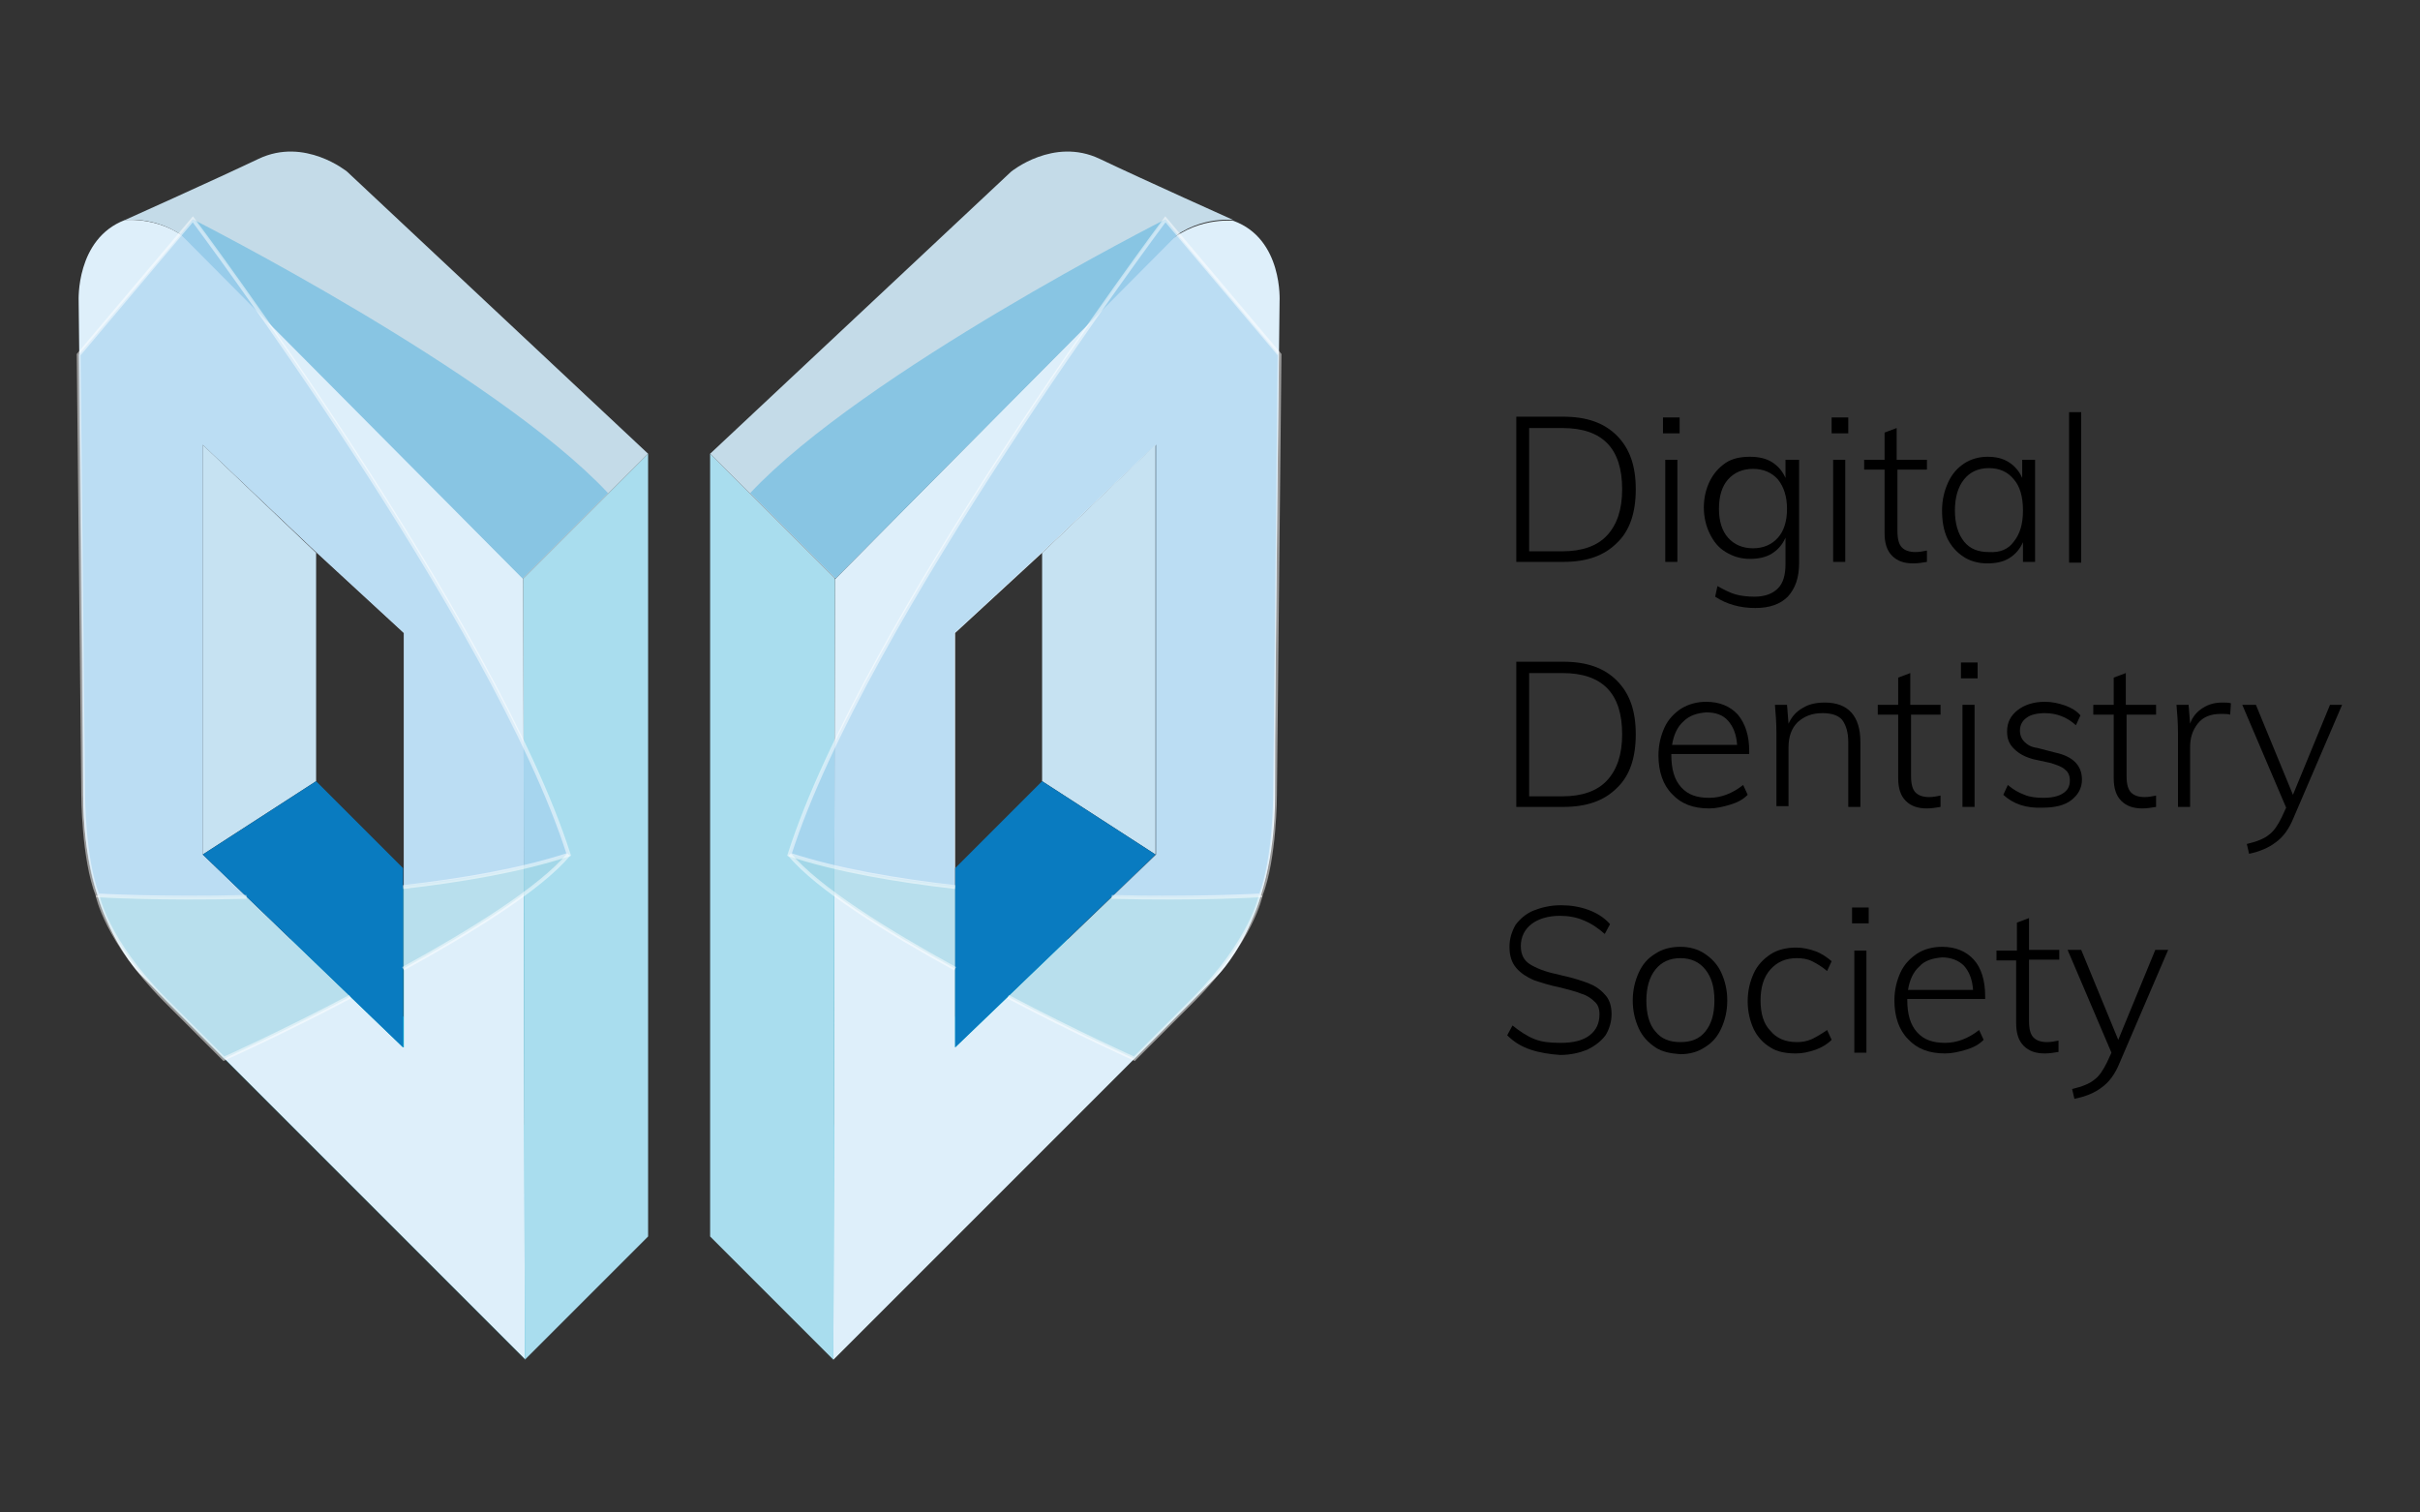 <?xml version="1.0" encoding="utf-8"?>
<!-- Generator: Adobe Illustrator 21.1.0, SVG Export Plug-In . SVG Version: 6.00 Build 0)  -->
<svg version="1.1" id="Livello_1" xmlns="http://www.w3.org/2000/svg" xmlns:xlink="http://www.w3.org/1999/xlink" x="0px" y="0px"
	 viewBox="0 0 320 200" style="enable-background:new 0 0 320 200;" xml:space="preserve">
<rect x="0" y="0" width="320" height="200" fill="#333333" stroke="none"/>
<style type="text/css">
	.st0{fill:#12AECA;}
	.st1{opacity:0.8;fill:#12AECA;}
	.st2{fill:#DEEFFA;}
	.st3{fill:#A9DDEE;}
	.st4{fill:#C4DBE8;}
	.st5{fill:#C6E2F2;}
	.st6{fill:#88C5E3;}
	.st7{opacity:0.6;fill:#A3D1EF;}
	.st8{opacity:0.6;}
	.st9{fill:#9ED3E4;}
	.st10{fill:#097BC0;}
	.st11{opacity:0.5;fill:none;stroke:#FFFFFF;stroke-width:0.5;stroke-miterlimit:10;}
	.st12{opacity:0.5;}
	.st13{fill:none;stroke:#FFFFFF;stroke-width:0.5;stroke-miterlimit:10;}
</style>
<g>
	<path class="st0" d="M53.3,134.4L53.3,134.4c-4.6-4.1-8.2-7.3-9.4-8.5c-4-3.6-9.6-0.5-9.6-0.5l-12.5,6.6l47.6,47.6l16.2-16.2
		l-16.2-14.6L53.3,134.4"/>
	<path class="st1" d="M53.3,134.4l0,4l-14.8-14.2c0,0-1.6-0.1-4.2,1.3s-12.5,6.6-12.5,6.6l47.6,47.6v-30.9v-34.3l-16.1,2.8v10.8
		V134.4z"/>
	<path class="st2" d="M69.2,76.5c0,0-39.5-40-43.5-44c-3.9-4-9.2-3.4-9.2-3.4c-6.5,2.5-6.1,10.7-6.1,10.7S11,88.3,11,105.1
		s7.8,24,7.8,24l50.6,50.6L69.2,76.5z M53.3,138.5L26.8,113V58.8l15.1,14.3l11.5,10.6V138.5z"/>
	<polygon class="st3" points="69.2,76.5 85.7,60 85.7,163.5 69.4,179.8 	"/>
	<path class="st4" d="M85.7,60L45.9,22.7c0,0-5.6-4.6-11.7-1.7s-17.7,8.1-17.7,8.1s5.1-0.7,9.2,3.4s43.5,44,43.5,44L85.7,60z"/>
	<polygon class="st5" points="26.8,113 41.8,103.3 41.8,73.1 26.8,58.8 	"/>
	<path class="st6" d="M25.5,29c0,0,39.9,20.2,54.9,36.2c-6.1,6.1-11.3,11.3-11.3,11.3L23.9,31L25.5,29z"/>
	<path class="st7" d="M26.8,113V58.8l15.1,14.3l11.5,10.6v33.6c7.8-0.9,15.5-2.2,21.9-4.3c-9.8-30.7-49.7-84-49.7-84L10.4,46.9
		l0.6,58.2c0,0,0,8.4,1.9,13.3c0,0,8.4,0.5,19.7,0.2L26.8,113z"/>
	<g class="st8">
		<path class="st9" d="M32.4,118.4c-11.1,0.3-19.5,0-19.5,0s1.1,5.9,8.9,13.8c7.8,7.8,7.8,7.8,7.8,7.8s7.6-3.4,16.7-8.2L32.4,118.4z
			"/>
		<path class="st9" d="M53.3,117.1v11c9.1-5,18.1-10.6,21.9-15.1C69,115,61.3,116.3,53.3,117.1z"/>
	</g>
	<polygon class="st10" points="26.8,113 41.8,103.3 53.3,114.8 53.3,138.5 	"/>
	<path class="st11" d="M53.3,117.3c7.8-0.9,15.5-2.2,21.9-4.3c-9.8-30.7-49.7-84-49.7-84L10.4,46.9l0.6,58.2c0,0,0,8.4,1.9,13.3
		c0,0,8.4,0.5,19.7,0.2"/>
	<g class="st12">
		<path class="st13" d="M12.9,118.4c0,0,1.1,5.9,8.9,13.8c7.8,7.8,7.8,7.8,7.8,7.8s7.6-3.4,16.7-8.2"/>
		<path class="st13" d="M53.3,128.1c9.1-5,18.1-10.6,21.9-15.1"/>
	</g>
</g>
<g>
	<path class="st0" d="M126.3,134.4L126.3,134.4c4.6-4.1,8.2-7.3,9.4-8.5c4-3.6,9.6-0.5,9.6-0.5l12.5,6.6l-47.6,47.6l-16.2-16.2
		l16.2-14.6L126.3,134.4"/>
	<path class="st1" d="M126.3,134.4v4l14.8-14.2c0,0,1.6-0.1,4.2,1.3s12.5,6.6,12.5,6.6l-47.6,47.6v-30.9v-34.3l16.1,2.8v10.8V134.4z
		"/>
	<path class="st2" d="M110.2,179.8l50.6-50.6c0,0,7.8-7.2,7.8-24s0.6-65.3,0.6-65.3s0.5-8.3-6.1-10.7c0,0-5.3-0.6-9.2,3.4
		c-3.9,4-43.5,44-43.5,44L110.2,179.8z M126.3,83.7l11.5-10.6l15.1-14.3V113l-26.6,25.5V83.7z"/>
	<polygon class="st3" points="110.4,76.5 93.9,60 93.9,163.5 110.2,179.8 	"/>
	<path class="st4" d="M93.9,60l39.8-37.3c0,0,5.6-4.6,11.7-1.7s17.7,8.1,17.7,8.1s-5.1-0.7-9.2,3.4c-4.1,4.1-43.5,44-43.5,44
		L93.9,60z"/>
	<polygon class="st5" points="152.8,113 137.8,103.3 137.8,73.1 152.8,58.8 	"/>
	<path class="st6" d="M154.1,29c0,0-39.9,20.2-54.9,36.2c6.1,6.1,11.3,11.3,11.3,11.3L155.7,31L154.1,29z"/>
	<path class="st7" d="M152.8,113V58.8l-15.1,14.3l-11.5,10.6v33.6c-7.8-0.9-15.5-2.2-21.9-4.3c9.8-30.7,49.7-84,49.7-84l15.1,17.9
		l-0.6,58.2c0,0,0,8.4-1.9,13.3c0,0-8.4,0.5-19.7,0.2L152.8,113z"/>
	<g class="st8">
		<path class="st9" d="M147.2,118.4c11.1,0.3,19.5,0,19.5,0s-1.1,5.9-8.9,13.8C150,140,150,140,150,140s-7.6-3.4-16.7-8.2
			L147.2,118.4z"/>
		<path class="st9" d="M126.3,117.1v11c-9.1-5-18.1-10.6-21.9-15.1C110.6,115,118.4,116.3,126.3,117.1z"/>
	</g>
	<polygon class="st10" points="152.8,113 137.8,103.3 126.3,114.8 126.3,138.5 	"/>
	<path class="st11" d="M126.3,117.3c-7.8-0.9-15.5-2.2-21.9-4.3c9.8-30.7,49.7-84,49.7-84l15.1,17.9l-0.6,58.2c0,0,0,8.4-1.9,13.3
		c0,0-8.4,0.5-19.7,0.2"/>
	<g class="st12">
		<path class="st13" d="M166.7,118.4c0,0-1.1,5.9-8.9,13.8C150,140,150,140,150,140s-7.6-3.4-16.7-8.2"/>
		<path class="st13" d="M126.3,128.1c-9.1-5-18.1-10.6-21.9-15.1"/>
	</g>
</g>
<g>
	<path d="M200.5,55.1h6.2c3.1,0,5.4,0.8,7.1,2.5c1.7,1.7,2.5,4,2.5,7.1c0,3.1-0.8,5.5-2.5,7.1c-1.7,1.7-4,2.5-7.1,2.5h-6.2V55.1z
		 M206.6,72.9c2.6,0,4.6-0.7,5.9-2.1c1.3-1.4,2-3.4,2-6.1c0-5.4-2.6-8.1-7.9-8.1h-4.4v16.3H206.6z"/>
	<path d="M219.9,55.2h2.2v2.1h-2.2V55.2z M220.2,74.4V60.8h1.6v13.5H220.2z"/>
	<path d="M237.9,60.8v13.6c0,2-0.5,3.4-1.5,4.5c-1,1-2.4,1.5-4.3,1.5c-2,0-3.8-0.5-5.3-1.5l0.3-1.4c0.9,0.5,1.7,0.9,2.4,1.1
		c0.7,0.2,1.6,0.3,2.5,0.3c1.4,0,2.4-0.4,3.1-1.1c0.7-0.7,1-1.8,1-3.2v-3.5c-0.4,0.9-1,1.6-1.8,2.1c-0.8,0.5-1.8,0.7-2.9,0.7
		c-1.2,0-2.2-0.3-3.2-0.9s-1.6-1.4-2.1-2.4c-0.5-1-0.8-2.2-0.8-3.5c0-1.3,0.3-2.5,0.8-3.5c0.5-1,1.2-1.8,2.1-2.4
		c0.9-0.6,2-0.8,3.2-0.8c1.1,0,2.1,0.2,2.9,0.7c0.8,0.5,1.4,1.2,1.8,2.1v-2.4H237.9z M235.1,71.1c0.8-0.9,1.2-2.2,1.2-3.8
		c0-1.6-0.4-2.9-1.2-3.9c-0.8-0.9-1.9-1.4-3.3-1.4c-1.4,0-2.5,0.5-3.3,1.4c-0.8,0.9-1.2,2.2-1.2,3.9c0,1.6,0.4,2.9,1.2,3.8
		c0.8,0.9,1.9,1.4,3.3,1.4C233.2,72.5,234.3,72,235.1,71.1z"/>
	<path d="M242.2,55.2h2.2v2.1h-2.2V55.2z M242.4,74.4V60.8h1.6v13.5H242.4z"/>
	<path d="M250.9,62.2v8c0,1.1,0.2,1.8,0.6,2.2c0.4,0.4,1,0.6,1.8,0.6c0.5,0,1-0.1,1.5-0.2v1.5c-0.6,0.1-1.2,0.2-1.8,0.2
		c-1.2,0-2.1-0.3-2.8-1s-1-1.7-1-3v-8.4h-2.7v-1.3h2.7v-3.6l1.6-0.6v4.2h4v1.3H250.9z"/>
	<path d="M269.1,60.8v13.5h-1.6v-2.6c-0.4,0.9-1,1.6-1.8,2.1c-0.8,0.5-1.8,0.7-2.9,0.7c-1.2,0-2.3-0.3-3.2-0.9
		c-0.9-0.6-1.6-1.4-2.1-2.4c-0.5-1.1-0.7-2.3-0.7-3.7c0-1.4,0.3-2.6,0.8-3.7c0.5-1.1,1.2-1.9,2.1-2.5c0.9-0.6,2-0.9,3.1-0.9
		c1.1,0,2,0.2,2.8,0.7c0.8,0.5,1.4,1.2,1.8,2.1v-2.4H269.1z M266.3,71.6c0.8-1,1.2-2.3,1.2-4.1c0-1.8-0.4-3.2-1.2-4.1
		c-0.8-1-1.9-1.5-3.3-1.5s-2.5,0.5-3.3,1.5c-0.8,1-1.2,2.4-1.2,4.1c0,1.7,0.4,3.1,1.2,4.1c0.8,1,1.9,1.4,3.3,1.4
		C264.5,73.1,265.6,72.6,266.3,71.6z"/>
	<path d="M273.6,74.4V54.5h1.6v19.9H273.6z"/>
	<path d="M200.5,87.5h6.2c3.1,0,5.4,0.8,7.1,2.5c1.7,1.7,2.5,4,2.5,7.1c0,3.1-0.8,5.5-2.5,7.1c-1.7,1.7-4,2.5-7.1,2.5h-6.2V87.5z
		 M206.6,105.3c2.6,0,4.6-0.7,5.9-2.1c1.3-1.4,2-3.4,2-6.1c0-5.4-2.6-8.1-7.9-8.1h-4.4v16.3H206.6z"/>
	<path d="M221,99.8L221,99.8c0,1.9,0.4,3.3,1.3,4.3s2.1,1.4,3.7,1.4c1.6,0,3.1-0.6,4.5-1.7l0.6,1.3c-0.6,0.6-1.3,1-2.3,1.3
		s-1.9,0.5-2.8,0.5c-2.1,0-3.7-0.6-4.9-1.9c-1.2-1.2-1.8-3-1.8-5.1c0-1.4,0.3-2.6,0.8-3.7c0.5-1.1,1.3-1.9,2.2-2.5
		c1-0.6,2.1-0.9,3.3-0.9c1.8,0,3.2,0.6,4.2,1.7c1,1.2,1.5,2.8,1.5,4.8v0.4H221z M222.6,95.4c-0.8,0.7-1.3,1.8-1.5,3.1h8.6
		c-0.1-1.4-0.5-2.4-1.2-3.2s-1.7-1.1-2.9-1.1C224.4,94.3,223.4,94.6,222.6,95.4z"/>
	<path d="M246,98.1v8.6h-1.6v-8.5c0-1.4-0.3-2.3-0.8-3c-0.5-0.6-1.4-0.9-2.6-0.9c-1.4,0-2.4,0.4-3.3,1.2c-0.8,0.8-1.2,1.9-1.2,3.3
		v7.8h-1.6V97c0-1.4-0.1-2.7-0.2-3.8h1.6l0.2,2.5c0.4-0.9,1-1.6,1.9-2.1c0.8-0.5,1.8-0.7,2.9-0.7C244.4,92.9,246,94.7,246,98.1z"/>
	<path d="M252.7,94.6v8c0,1.1,0.2,1.8,0.6,2.2s1,0.6,1.8,0.6c0.5,0,1-0.1,1.5-0.2v1.5c-0.6,0.1-1.2,0.2-1.8,0.2
		c-1.2,0-2.1-0.3-2.8-1c-0.7-0.7-1-1.7-1-3v-8.4h-2.7v-1.3h2.7v-3.6l1.6-0.6v4.2h4v1.3H252.7z"/>
	<path d="M259.3,87.6h2.2v2.1h-2.2V87.6z M259.5,106.8V93.2h1.6v13.5H259.5z"/>
	<path d="M264.9,105.1l0.6-1.3c0.7,0.6,1.4,1,2.2,1.3c0.7,0.3,1.6,0.4,2.5,0.4c1.1,0,2-0.2,2.6-0.6s0.9-0.9,0.9-1.7
		c0-0.6-0.2-1.1-0.6-1.4c-0.4-0.4-1-0.6-1.9-0.9l-2.3-0.5c-1.1-0.3-1.9-0.7-2.6-1.4s-0.9-1.4-0.9-2.3c0-1.2,0.5-2.1,1.4-2.8
		c0.9-0.7,2.1-1.1,3.6-1.1c1,0,1.8,0.2,2.7,0.5c0.8,0.3,1.5,0.7,2,1.3l-0.6,1.3c-1.2-1.1-2.6-1.6-4.1-1.6c-1,0-1.9,0.2-2.4,0.6
		c-0.6,0.4-0.9,1-0.9,1.7c0,0.6,0.2,1.1,0.6,1.5c0.4,0.4,0.9,0.7,1.7,0.8l2.3,0.6c2.4,0.5,3.6,1.7,3.6,3.6c0,1.1-0.5,2-1.4,2.7
		c-0.9,0.7-2.2,1-3.8,1C267.9,106.9,266.2,106.3,264.9,105.1z"/>
	<path d="M281.2,94.6v8c0,1.1,0.2,1.8,0.6,2.2c0.4,0.4,1,0.6,1.8,0.6c0.5,0,1-0.1,1.5-0.2v1.5c-0.6,0.1-1.2,0.2-1.8,0.2
		c-1.2,0-2.1-0.3-2.8-1s-1-1.7-1-3v-8.4h-2.7v-1.3h2.7v-3.6l1.6-0.6v4.2h4v1.3H281.2z"/>
	<path d="M295,93l-0.1,1.5c-0.3-0.1-0.8-0.1-1.2-0.1c-1.4,0-2.4,0.4-3.1,1.3c-0.7,0.9-1,1.9-1,3.1v7.9H288V97c0-1.4-0.1-2.7-0.2-3.8
		h1.6l0.2,2.5c0.3-0.9,0.9-1.6,1.7-2.1c0.8-0.5,1.6-0.7,2.6-0.7C294.3,92.9,294.7,92.9,295,93z"/>
	<path d="M309.7,93.2l-6.4,14.9c-0.6,1.5-1.4,2.6-2.4,3.3c-0.9,0.7-2.1,1.2-3.5,1.5l-0.3-1.3c1.3-0.3,2.3-0.7,2.9-1.2
		c0.7-0.5,1.2-1.3,1.7-2.3l0.6-1.3l-5.8-13.6h1.8l4.9,11.9l4.9-11.9H309.7z"/>
	<path d="M202.4,138.8c-1.2-0.4-2.2-1-3.1-1.9l0.7-1.3c1,0.8,1.9,1.4,2.9,1.8c1,0.4,2.1,0.5,3.5,0.5c1.6,0,2.9-0.3,3.8-1
		c0.9-0.7,1.3-1.6,1.3-2.8c0-0.7-0.2-1.3-0.7-1.7c-0.4-0.4-1-0.8-1.7-1c-0.7-0.3-1.6-0.5-2.7-0.8c-1.5-0.3-2.7-0.7-3.6-1
		c-0.9-0.4-1.7-0.9-2.3-1.6c-0.6-0.7-0.9-1.6-0.9-2.8c0-1.1,0.3-2,0.8-2.9c0.6-0.8,1.4-1.5,2.4-1.9c1-0.4,2.2-0.7,3.6-0.7
		c1.3,0,2.5,0.2,3.6,0.6c1.1,0.4,2.1,1,2.9,1.9l-0.7,1.3c-0.9-0.8-1.8-1.4-2.8-1.8c-0.9-0.4-2-0.6-3.1-0.6c-1.6,0-2.9,0.4-3.8,1.1
		c-0.9,0.7-1.4,1.7-1.4,2.9c0,1.1,0.4,1.9,1.2,2.4c0.8,0.5,2,1,3.5,1.3l0.8,0.2c1.4,0.3,2.6,0.7,3.4,1c0.8,0.3,1.6,0.8,2.2,1.5
		c0.6,0.6,0.9,1.5,0.9,2.6c0,1-0.3,2-0.8,2.8c-0.6,0.8-1.4,1.4-2.4,1.9c-1,0.4-2.2,0.7-3.6,0.7C204.9,139.4,203.6,139.2,202.4,138.8
		z"/>
	<path d="M218.9,138.5c-0.9-0.6-1.7-1.4-2.2-2.5c-0.5-1.1-0.8-2.3-0.8-3.7s0.3-2.6,0.8-3.7c0.5-1.1,1.2-1.9,2.2-2.5
		c0.9-0.6,2-0.9,3.3-0.9c1.2,0,2.3,0.3,3.2,0.9c0.9,0.6,1.7,1.4,2.2,2.5c0.5,1.1,0.8,2.3,0.8,3.7s-0.3,2.6-0.8,3.7
		c-0.5,1.1-1.2,1.9-2.2,2.5c-0.9,0.6-2,0.9-3.2,0.9C220.9,139.3,219.8,139.1,218.9,138.5z M225.5,136.4c0.8-1,1.2-2.3,1.2-4.1
		c0-1.8-0.4-3.1-1.2-4.1c-0.8-1-1.9-1.5-3.3-1.5c-1.4,0-2.5,0.5-3.3,1.5c-0.8,1-1.2,2.4-1.2,4.1c0,1.8,0.4,3.2,1.2,4.1
		c0.8,1,1.9,1.4,3.3,1.4S224.7,137.4,225.5,136.4z"/>
	<path d="M234.1,138.5c-1-0.6-1.7-1.4-2.2-2.4c-0.5-1.1-0.8-2.3-0.8-3.7c0-1.4,0.3-2.6,0.8-3.7c0.5-1.1,1.3-1.9,2.2-2.5
		s2.1-0.9,3.4-0.9c0.9,0,1.8,0.2,2.6,0.5c0.8,0.3,1.5,0.8,2.1,1.3l-0.6,1.3c-0.7-0.6-1.4-1-2-1.3s-1.3-0.4-2-0.4
		c-1.5,0-2.6,0.5-3.5,1.5s-1.3,2.4-1.3,4.1c0,1.7,0.4,3.1,1.3,4c0.8,1,2,1.5,3.5,1.5c0.7,0,1.3-0.1,2-0.4c0.6-0.3,1.3-0.7,2-1.2
		l0.6,1.3c-0.6,0.6-1.3,1-2.1,1.3c-0.9,0.3-1.7,0.5-2.6,0.5C236.2,139.3,235,139.1,234.1,138.5z"/>
	<path d="M244.9,120h2.2v2.1h-2.2V120z M245.2,139.2v-13.5h1.6v13.5H245.2z"/>
	<path d="M252.2,132.2L252.2,132.2c0,1.9,0.4,3.3,1.3,4.3s2.1,1.4,3.7,1.4c1.6,0,3.1-0.6,4.5-1.7l0.6,1.3c-0.6,0.6-1.3,1-2.3,1.3
		s-1.9,0.5-2.8,0.5c-2.1,0-3.7-0.6-4.9-1.9c-1.2-1.2-1.8-3-1.8-5.1c0-1.4,0.3-2.6,0.8-3.7c0.5-1.1,1.3-1.9,2.2-2.5s2.1-0.9,3.3-0.9
		c1.8,0,3.2,0.6,4.2,1.7s1.5,2.8,1.5,4.8v0.4H252.2z M253.8,127.8c-0.8,0.7-1.3,1.8-1.5,3.1h8.6c-0.1-1.4-0.5-2.4-1.2-3.2
		c-0.7-0.7-1.7-1.1-2.9-1.1C255.6,126.7,254.5,127,253.8,127.8z"/>
	<path d="M268.3,127v8c0,1.1,0.2,1.8,0.6,2.2c0.4,0.4,1,0.6,1.8,0.6c0.5,0,1-0.1,1.5-0.2v1.5c-0.6,0.1-1.2,0.2-1.8,0.2
		c-1.2,0-2.1-0.3-2.8-1s-1-1.7-1-3V127H264v-1.3h2.7V122l1.6-0.6v4.2h4v1.3H268.3z"/>
	<path d="M286.7,125.6l-6.4,14.9c-0.6,1.5-1.4,2.6-2.4,3.3c-0.9,0.7-2.1,1.2-3.6,1.5l-0.3-1.3c1.3-0.3,2.3-0.7,2.9-1.2
		c0.7-0.5,1.2-1.3,1.7-2.3l0.6-1.3l-5.8-13.6h1.8l4.9,11.9l4.9-11.9H286.7z"/>
</g>
</svg>

